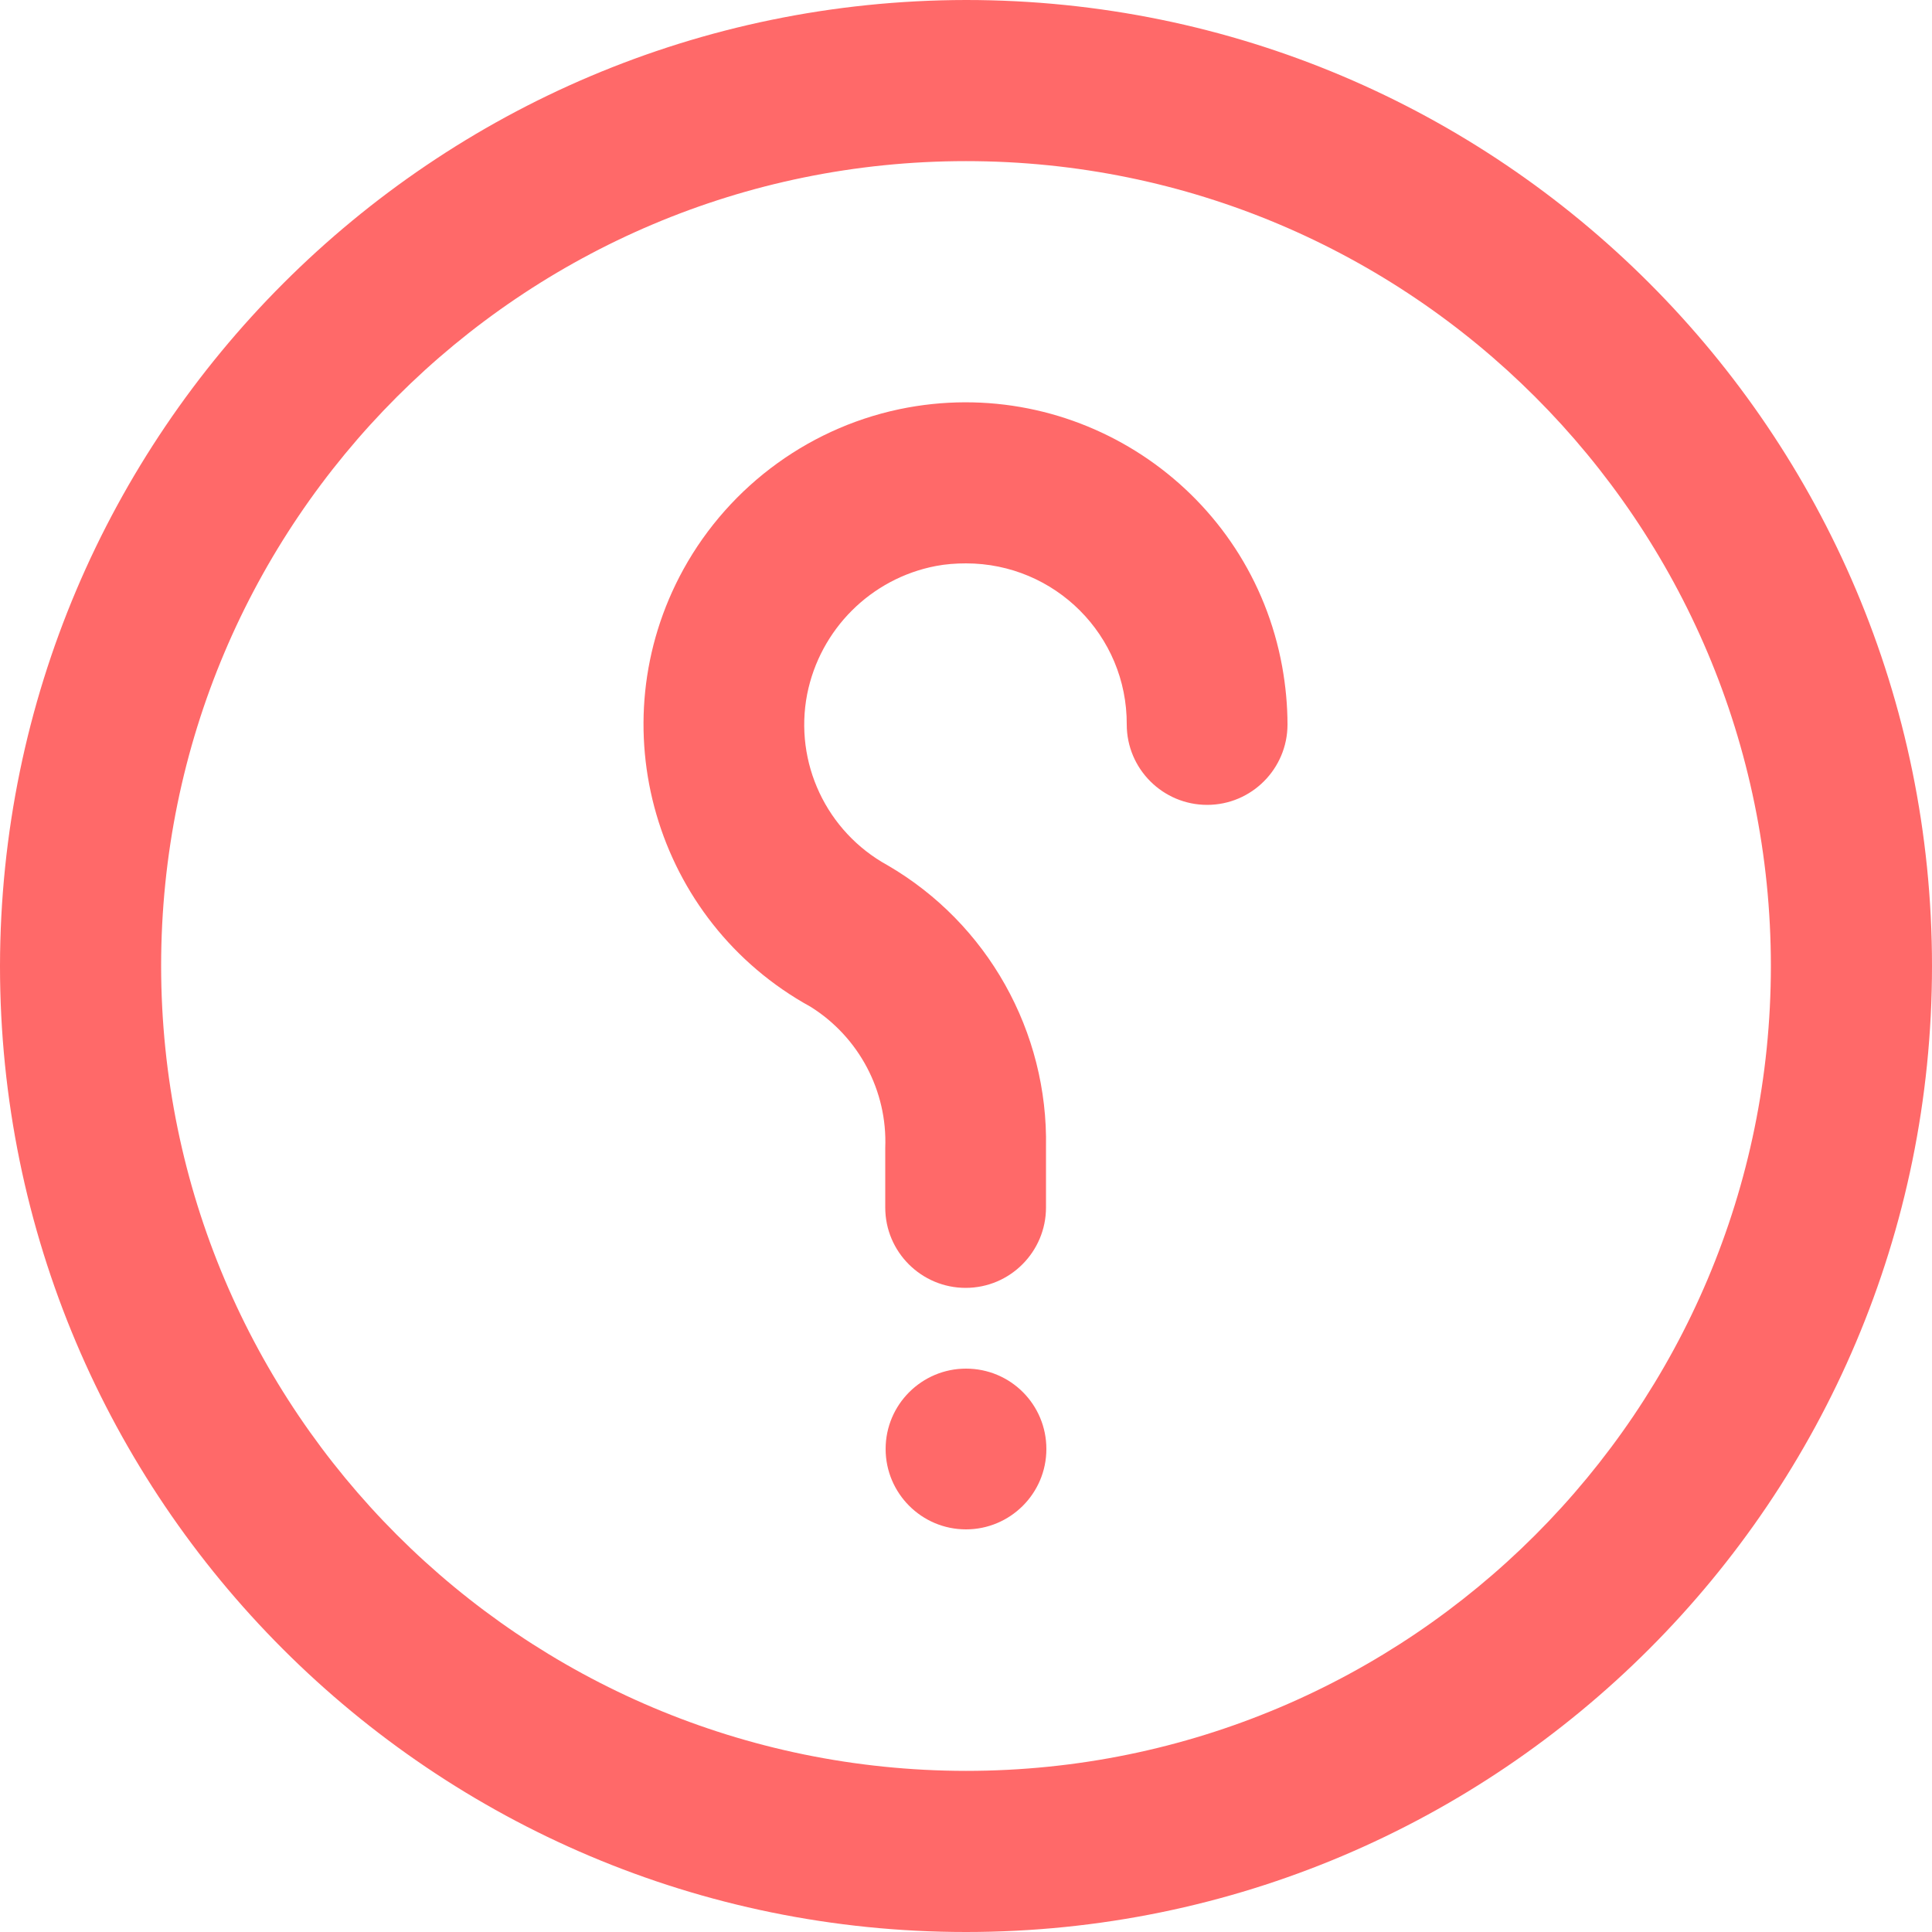<?xml version="1.0" encoding="utf-8"?>
<!-- Generator: Adobe Illustrator 27.2.0, SVG Export Plug-In . SVG Version: 6.00 Build 0)  -->
<svg version="1.1" id="Outline" xmlns="http://www.w3.org/2000/svg" xmlns:xlink="http://www.w3.org/1999/xlink" x="0px" y="0px"
	 viewBox="0 0 512 512" style="enable-background:new 0 0 512 512;" xml:space="preserve">
<style type="text/css">
	.st0{fill:#FF6969;}
</style>
<path class="st0" d="M0,256c0,141.4,114.6,256,256,256s256-114.6,256-256S397.4,0,256,0C114.7,0.2,0.2,114.7,0,256z M42.7,256
	c0-117.8,95.5-213.3,213.3-213.3S469.3,138.2,469.3,256S373.8,469.3,256,469.3C138.2,469.2,42.8,373.8,42.7,256z"/>
<path class="st0" d="M181.1,150.9c-22.7,41.3-7.6,93.2,33.7,115.9c12.8,8,20.4,22.3,19.8,37.4V320c0,11.8,9.6,21.3,21.3,21.3
	c11.8,0,21.3-9.6,21.3-21.3v-15.9c0.6-30.7-15.5-59.4-42-74.8c-16.2-8.9-24.8-27.2-21.3-45.3c3.4-17.2,16.9-30.7,34.1-34
	c2.6-0.5,5.3-0.7,8-0.7c23.6,0,42.7,19.1,42.6,42.7c0,11.8,9.6,21.3,21.3,21.3c11.8,0,21.3-9.6,21.3-21.3c0-5.1-0.5-10.3-1.4-15.3
	c-8.4-46.4-52.9-77.1-99.2-68.7C215.4,112.6,193.5,128.4,181.1,150.9z"/>
<path class="st0" d="M277.3,384L277.3,384c0,11.8-9.6,21.3-21.3,21.3l0,0c-11.8,0-21.3-9.6-21.3-21.3l0,0c0-11.8,9.6-21.3,21.3-21.3
	l0,0C267.8,362.7,277.3,372.2,277.3,384z"/>
</svg>
